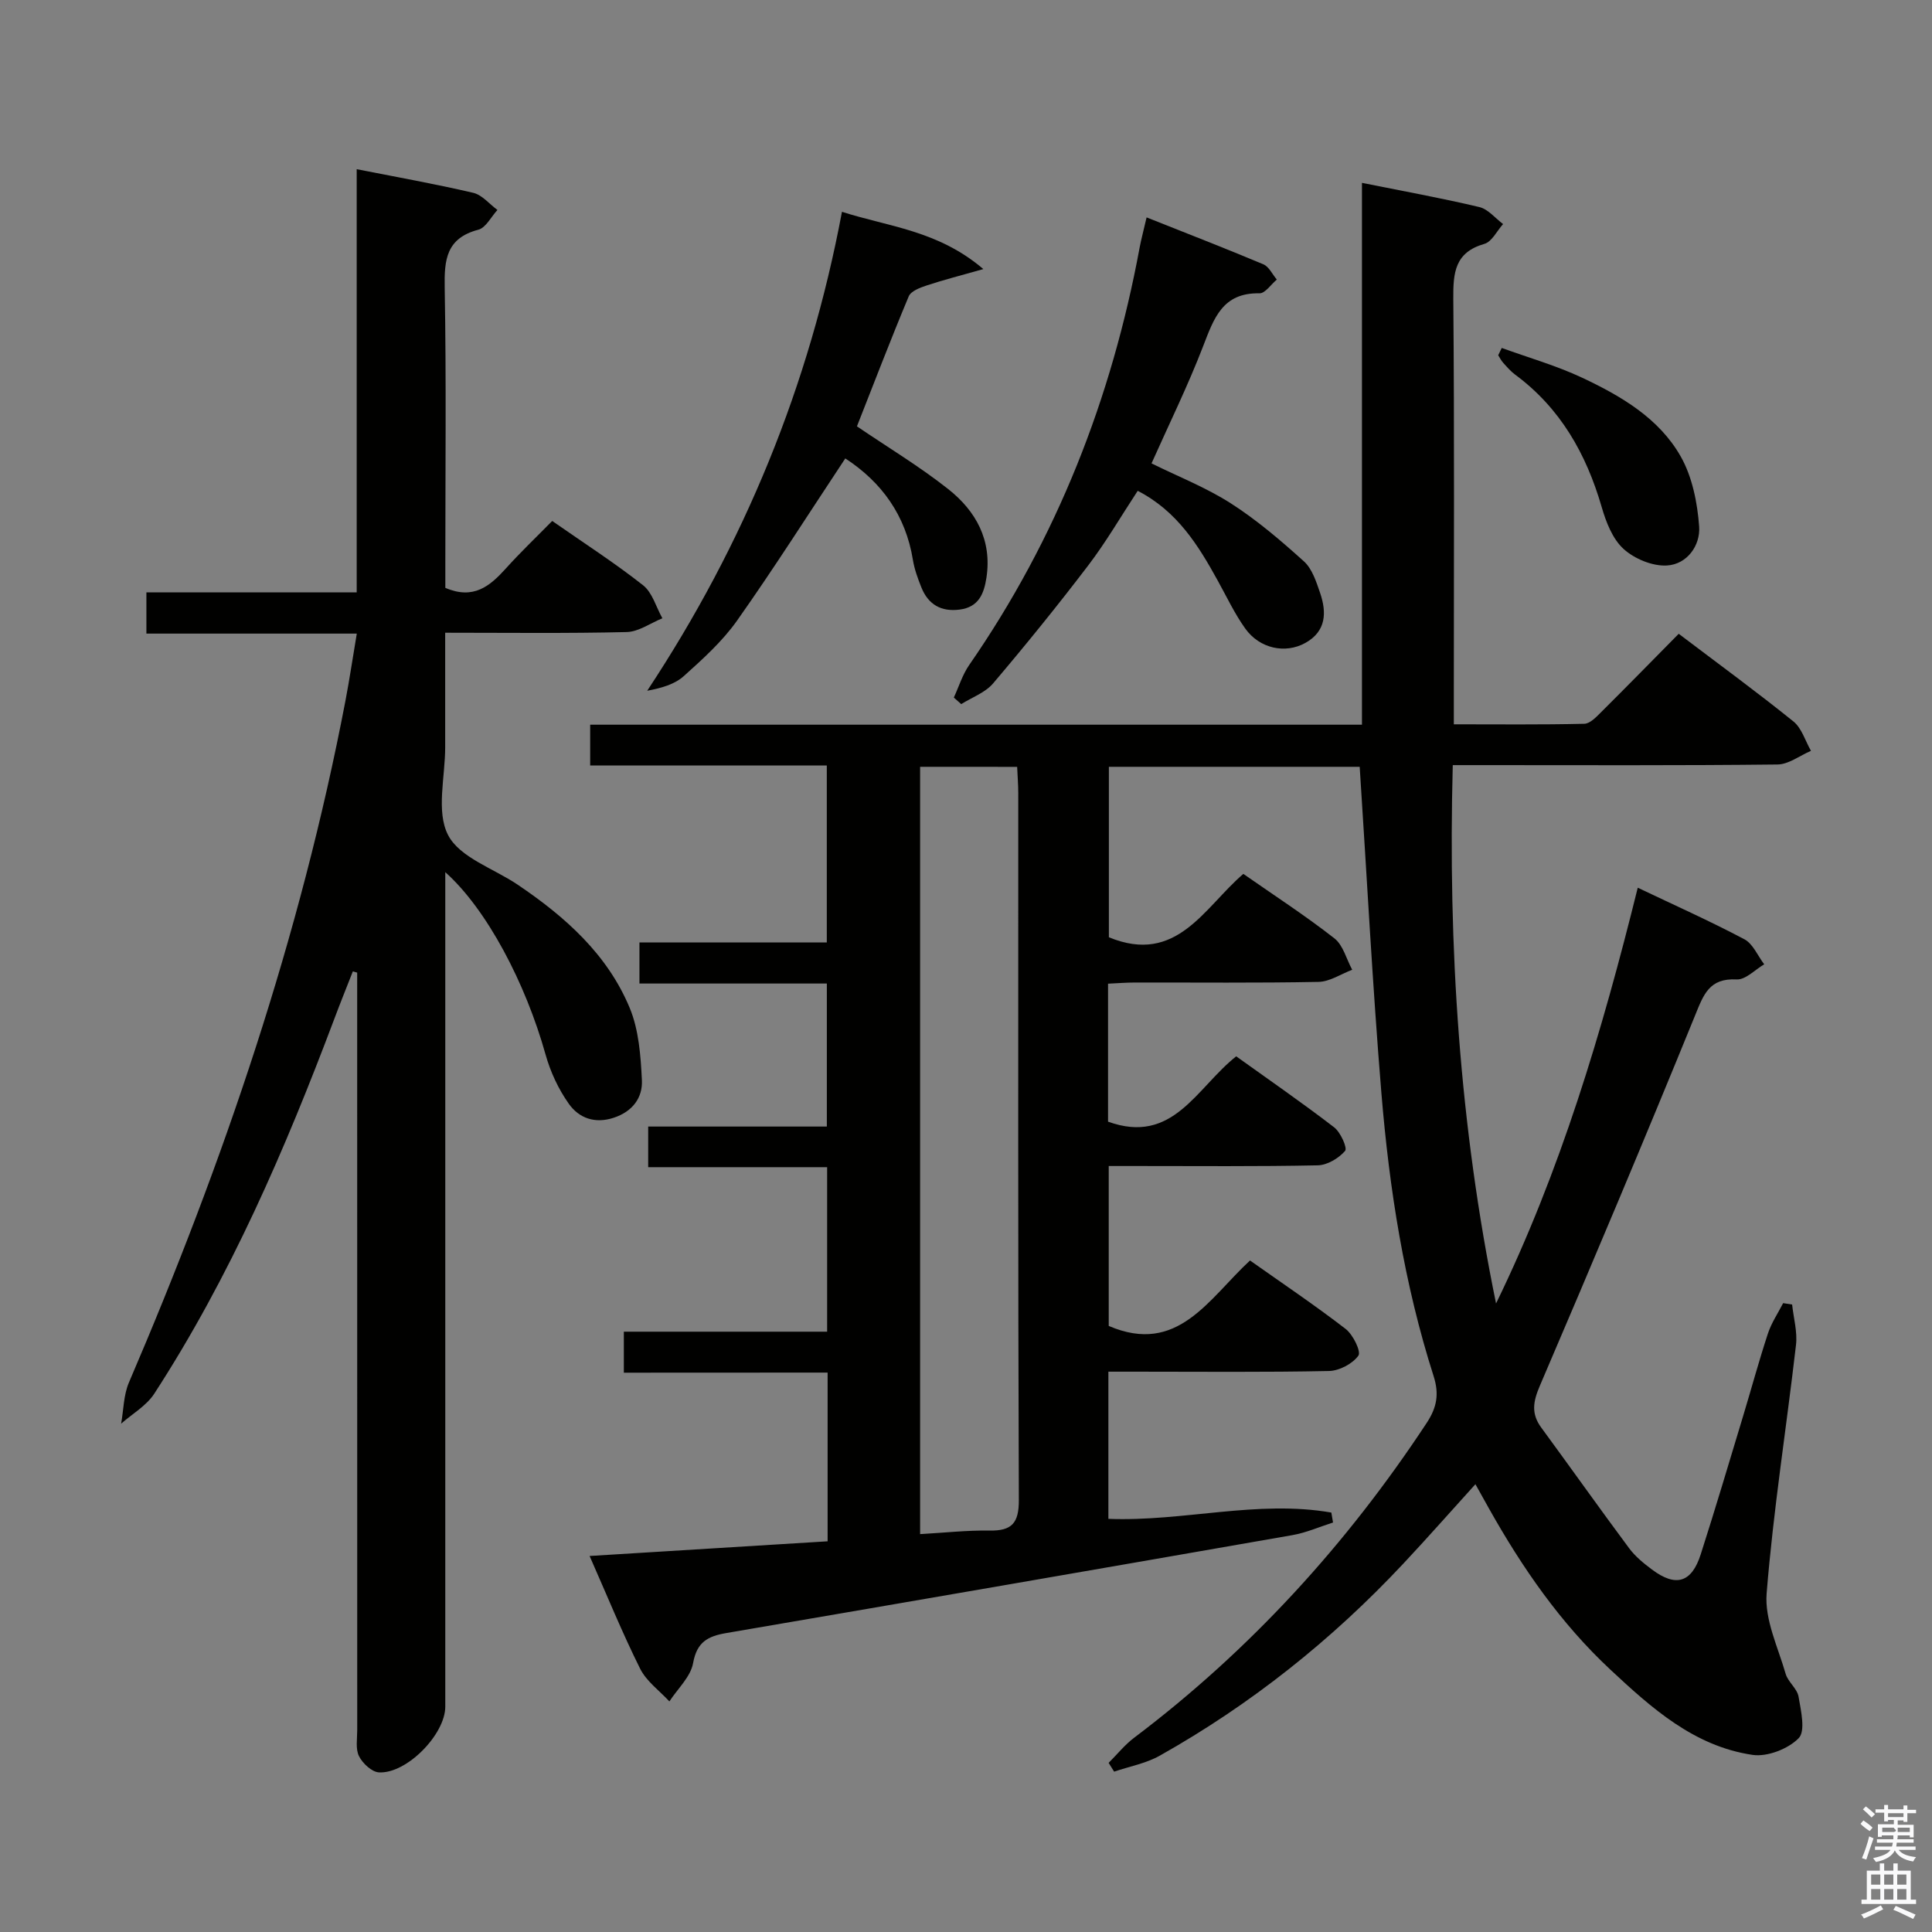 <svg enable-background="new 0 0 400 400" viewBox="0 0 400 400" xmlns="http://www.w3.org/2000/svg"><rect x="0" y="0" width="400" height="400" fill="#808080" stroke="none"/><path d="m385.2 377.6.6-.7c.6.4 1.3.9 1.9 1.5l-.6.7c-.8-.5-1.4-1-1.9-1.5zm.3 7.1c.6-1.4 1.1-2.9 1.5-4.5.3.1.6.3.9.4-.5 1.4-1 2.9-1.5 4.4zm.2-10.1.6-.6c.7.5 1.3 1.1 1.9 1.6l-.7.7c-.6-.6-1.2-1.2-1.8-1.7zm8.4-.8h.8v.9h1.8v.7h-1.8v1.8h-.8v-.3h-1.2v.9h3.3v2.6h-.8v-.4h-2.5c0 .3 0 .6-.1.8h3.4v.7h-3.5c0 .3-.1.6-.1.8h4v.7h-3.5c.7.9 1.9 1.3 3.6 1.5-.2.2-.4.5-.6.9-1.9-.3-3.2-1.1-3.8-2.3-.5 1.1-1.8 2-3.9 2.4-.2-.3-.4-.5-.6-.8 1.9-.4 3.1-.9 3.6-1.7h-3.2v-.7h3.5c.1-.2.1-.5.2-.8h-3.3v-.7h3.4c0-.2 0-.5 0-.8h-2.4v.3h-.8v-2.6h3.3v-.9h-1.2v.3h-.8v-1.8h-1.8v-.7h1.8v-.9h.8v.9h3.2zm-4.4 5.5h2.4c1-.3 0-.6 0-.9h-2.4zm1.2-3.1h3.2v-.8h-3.2zm4.4 2.2h-2.4v.9h2.5v-.9z" fill="#fafafb"/><path d="m389.2 385.8h.9v1.5h1.9v-1.5h.9v1.5h2.7v6h1.1v.9h-11.3v-.9h1.1v-6h2.7zm.2 8.7.5.8c-1.2.6-2.5 1.3-4 1.9-.2-.3-.3-.6-.6-.8 1.6-.6 3-1.3 4.1-1.9zm-2-4.3h1.9v-2.1h-1.9zm0 3.1h1.9v-2.2h-1.9zm2.7-3.1h1.9v-2.1h-1.9zm0 3.1h1.9v-2.2h-1.9zm2.4 1.3c1.4.6 2.7 1.2 4.1 1.8l-.5.9c-1.5-.7-2.8-1.4-4.1-1.9zm2.2-6.5h-1.9v2.1h1.9zm-1.9 5.2h1.9v-2.2h-1.9z" fill="#fafafb"/><g fill="#010100"><path d="m129.16 284.2c0-3.21 0-5.5 0-8.49h42.09c0-11.59 0-22.51 0-34.06-12.24 0-24.47 0-37.05 0 0-3.05 0-5.47 0-8.41h36.99c0-10.04 0-19.58 0-29.61-12.89 0-25.66 0-38.8 0 0-3.03 0-5.56 0-8.5h38.79c0-12.25 0-24.12 0-36.65-16.32 0-32.54 0-48.99 0 0-3.08 0-5.5 0-8.44h159.79c0-37.6 0-74.68 0-112.18 8.46 1.7 16.43 3.14 24.3 5.01 1.82.43 3.29 2.31 4.92 3.52-1.28 1.41-2.31 3.65-3.87 4.1-6.13 1.76-6.48 5.95-6.44 11.36.24 27.33.11 54.66.11 81.99v6.12c9.16 0 18.09.1 27.01-.11 1.21-.03 2.52-1.44 3.54-2.46 5.3-5.27 10.52-10.61 16.01-16.17 8.21 6.22 16.12 12 23.75 18.15 1.72 1.39 2.45 4.02 3.63 6.08-2.31.99-4.62 2.81-6.94 2.83-20.33.23-40.66.13-60.99.13-1.81 0-3.62 0-6.23 0-1 37.69 1.41 74.66 8.96 111.46 13.29-27.27 21.92-56.13 29.34-86.08 7.61 3.63 14.97 6.91 22.07 10.67 1.79.95 2.76 3.42 4.11 5.19-1.9 1.11-3.86 3.23-5.7 3.13-5.66-.3-6.84 3.09-8.61 7.45-10.46 25.67-21.23 51.22-32.15 76.7-1.4 3.27-1.82 5.76.31 8.65 6.09 8.3 12.04 16.7 18.18 24.96 1.27 1.71 3.01 3.13 4.74 4.42 4.94 3.7 8.21 2.73 10.09-3.16 3.04-9.48 5.87-19.02 8.75-28.54 1.73-5.72 3.29-11.49 5.16-17.17.72-2.2 2.08-4.2 3.15-6.29.62.1 1.24.19 1.86.29.3 2.8 1.12 5.65.8 8.38-1.98 17.16-4.7 34.25-6.08 51.46-.43 5.41 2.36 11.12 3.94 16.62.49 1.69 2.38 3.04 2.67 4.72.5 2.9 1.48 7.13.02 8.61-2.18 2.22-6.49 3.9-9.54 3.45-12.09-1.78-20.89-9.67-29.45-17.66-10.33-9.63-18.25-21.11-25.13-33.36-.88-1.56-1.75-3.13-2.8-5.02-5.16 5.69-9.97 11.16-14.96 16.48-14.78 15.77-31.52 29.11-50.37 39.71-2.87 1.62-6.3 2.24-9.47 3.32-.38-.61-.76-1.21-1.14-1.82 1.76-1.75 3.34-3.74 5.31-5.22 24.03-18.15 44-40.05 60.55-65.17 2.09-3.18 2.61-5.95 1.43-9.66-6.1-19.07-9.18-38.77-10.82-58.65-1.84-22.36-3-44.77-4.49-67.52-17.05 0-34.29 0-51.93 0v35.29c14.07 5.8 19.73-6.18 27.84-13.12 6.42 4.48 12.85 8.65 18.86 13.35 1.81 1.42 2.48 4.3 3.68 6.5-2.33.88-4.65 2.47-6.99 2.51-12.66.25-25.33.11-37.99.13-1.79 0-3.57.15-5.57.24v28.57c13.45 4.85 18.24-6.94 26.53-13.53 6.69 4.8 13.62 9.58 20.28 14.7 1.34 1.03 2.78 4.3 2.27 4.88-1.33 1.53-3.69 2.95-5.67 2.99-12.49.26-24.99.14-37.49.14-1.8 0-3.61 0-5.78 0v33.11c14.28 6.13 20.65-5.59 29.25-13.55 6.65 4.7 13.39 9.23 19.8 14.17 1.53 1.18 3.24 4.69 2.64 5.53-1.21 1.69-3.94 3.13-6.08 3.18-13.33.28-26.66.14-39.99.14-1.8 0-3.59 0-5.69 0v30.47c15.5.61 30.84-3.97 46.16-1.3.12.69.23 1.37.35 2.06-2.8.89-5.54 2.11-8.4 2.61-39.07 6.83-78.15 13.59-117.24 20.28-3.79.65-6.07 1.84-6.85 6.21-.51 2.85-3.2 5.31-4.91 7.94-2.06-2.23-4.74-4.15-6.05-6.76-3.69-7.4-6.82-15.08-10.47-23.35 16.8-1.03 32.93-2.03 49.28-3.04 0-11.81 0-23.09 0-34.93-14 .02-27.88.02-42.19.02zm61.34-125.44v158.86c5.07-.28 9.71-.81 14.34-.73s6.12-1.51 6.1-6.34c-.19-48.78-.11-97.56-.12-146.34 0-1.76-.15-3.53-.23-5.44-7.03-.01-13.6-.01-20.09-.01z"/><path d="m114.33 107.86c6.64 4.63 12.95 8.69 18.81 13.31 1.93 1.52 2.7 4.52 4 6.84-2.46.99-4.91 2.79-7.39 2.85-12.3.3-24.61.14-37.58.14v23.68c.01 6.17-1.92 13.33.6 18.21 2.4 4.66 9.45 6.92 14.42 10.28 9.8 6.62 18.56 14.39 23.18 25.5 1.9 4.57 2.28 9.94 2.53 14.98.17 3.64-1.95 6.49-5.84 7.77-3.92 1.29-7.2.06-9.29-2.89-2.15-3.03-3.82-6.62-4.82-10.21-4.14-14.79-12.15-30.06-20.76-37.75v6.3 166.47c0 5.74-8 13.95-13.75 13.61-1.48-.09-3.37-1.87-4.11-3.35-.75-1.49-.37-3.58-.37-5.41-.01-50.49-.01-100.98-.01-151.47 0-1.78 0-3.57 0-5.35-.3-.08-.6-.17-.9-.25-1.29 3.29-2.61 6.56-3.85 9.87-10.15 26.95-21.53 53.32-37.27 77.57-1.62 2.49-4.53 4.15-6.85 6.19.51-2.85.5-5.92 1.61-8.51 19.57-45.6 35.5-92.35 44.84-141.2.84-4.4 1.49-8.83 2.34-13.86-14.57 0-28.93 0-43.56 0 0-3 0-5.41 0-8.53h43.54c0-29.46 0-58.23 0-87.62 8.37 1.65 16.3 3.06 24.12 4.89 1.85.43 3.35 2.33 5.02 3.55-1.31 1.41-2.39 3.68-3.96 4.09-6.63 1.75-7.07 6.19-6.96 12.03.34 18.99.13 37.99.13 56.99v5.13c5.84 2.51 9.24-.37 12.52-4 2.99-3.33 6.25-6.43 9.61-9.85z"/><path d="m237.39 45.01c8.33 3.32 16.3 6.4 24.17 9.71 1.17.49 1.87 2.08 2.79 3.16-1.2 1-2.42 2.88-3.6 2.85-7.66-.16-9.44 5.22-11.65 10.94-3.15 8.18-7.03 16.07-10.69 24.27 5.57 2.75 11.33 5.01 16.43 8.28 5.4 3.46 10.35 7.7 15.13 12.01 1.69 1.53 2.54 4.19 3.33 6.49 1.4 4.07 1.3 7.97-3.04 10.39-4.15 2.31-9.47 1.18-12.44-2.97-2.21-3.09-3.85-6.59-5.7-9.93-4.03-7.31-8.36-14.35-16.57-18.59-3.49 5.31-6.56 10.61-10.24 15.44-6.34 8.32-12.93 16.46-19.7 24.43-1.63 1.92-4.37 2.89-6.6 4.29-.51-.45-1.02-.91-1.53-1.36 1.04-2.25 1.78-4.71 3.17-6.72 18.17-26.23 29.52-55.22 35.31-86.5.33-1.74.81-3.48 1.43-6.19z"/><path d="m175.01 94.91c-7.65 11.54-14.76 22.75-22.41 33.58-3.04 4.3-7.09 7.95-11.04 11.5-1.89 1.7-4.62 2.47-7.56 3.02 20.11-30.42 33.56-63.17 40.32-99.16 9.6 3.1 19.85 3.82 29.27 11.86-4.78 1.36-8.3 2.25-11.73 3.39-1.37.45-3.26 1.16-3.72 2.26-3.77 9.01-7.26 18.13-10.72 26.91 6.41 4.36 12.97 8.3 18.91 13 5.72 4.53 9.09 10.57 7.9 18.35-.52 3.39-1.65 6.09-5.56 6.59-3.82.49-6.48-1.05-7.9-4.57-.74-1.84-1.44-3.76-1.76-5.7-1.5-9.3-6.52-16.15-14-21.03z"/><path d="m310.92 72.04c5.59 2.03 11.36 3.67 16.71 6.19 8.02 3.78 15.86 8.37 20.34 16.27 2.4 4.23 3.46 9.58 3.82 14.51.28 3.92-2.49 7.83-6.68 8.07-2.98.17-6.72-1.38-8.97-3.43-2.28-2.07-3.63-5.56-4.53-8.68-3.2-11.01-8.55-20.48-17.92-27.41-.93-.69-1.7-1.59-2.48-2.46-.41-.45-.69-1.03-1.02-1.55.25-.5.49-1 .73-1.51z"/></g></svg>